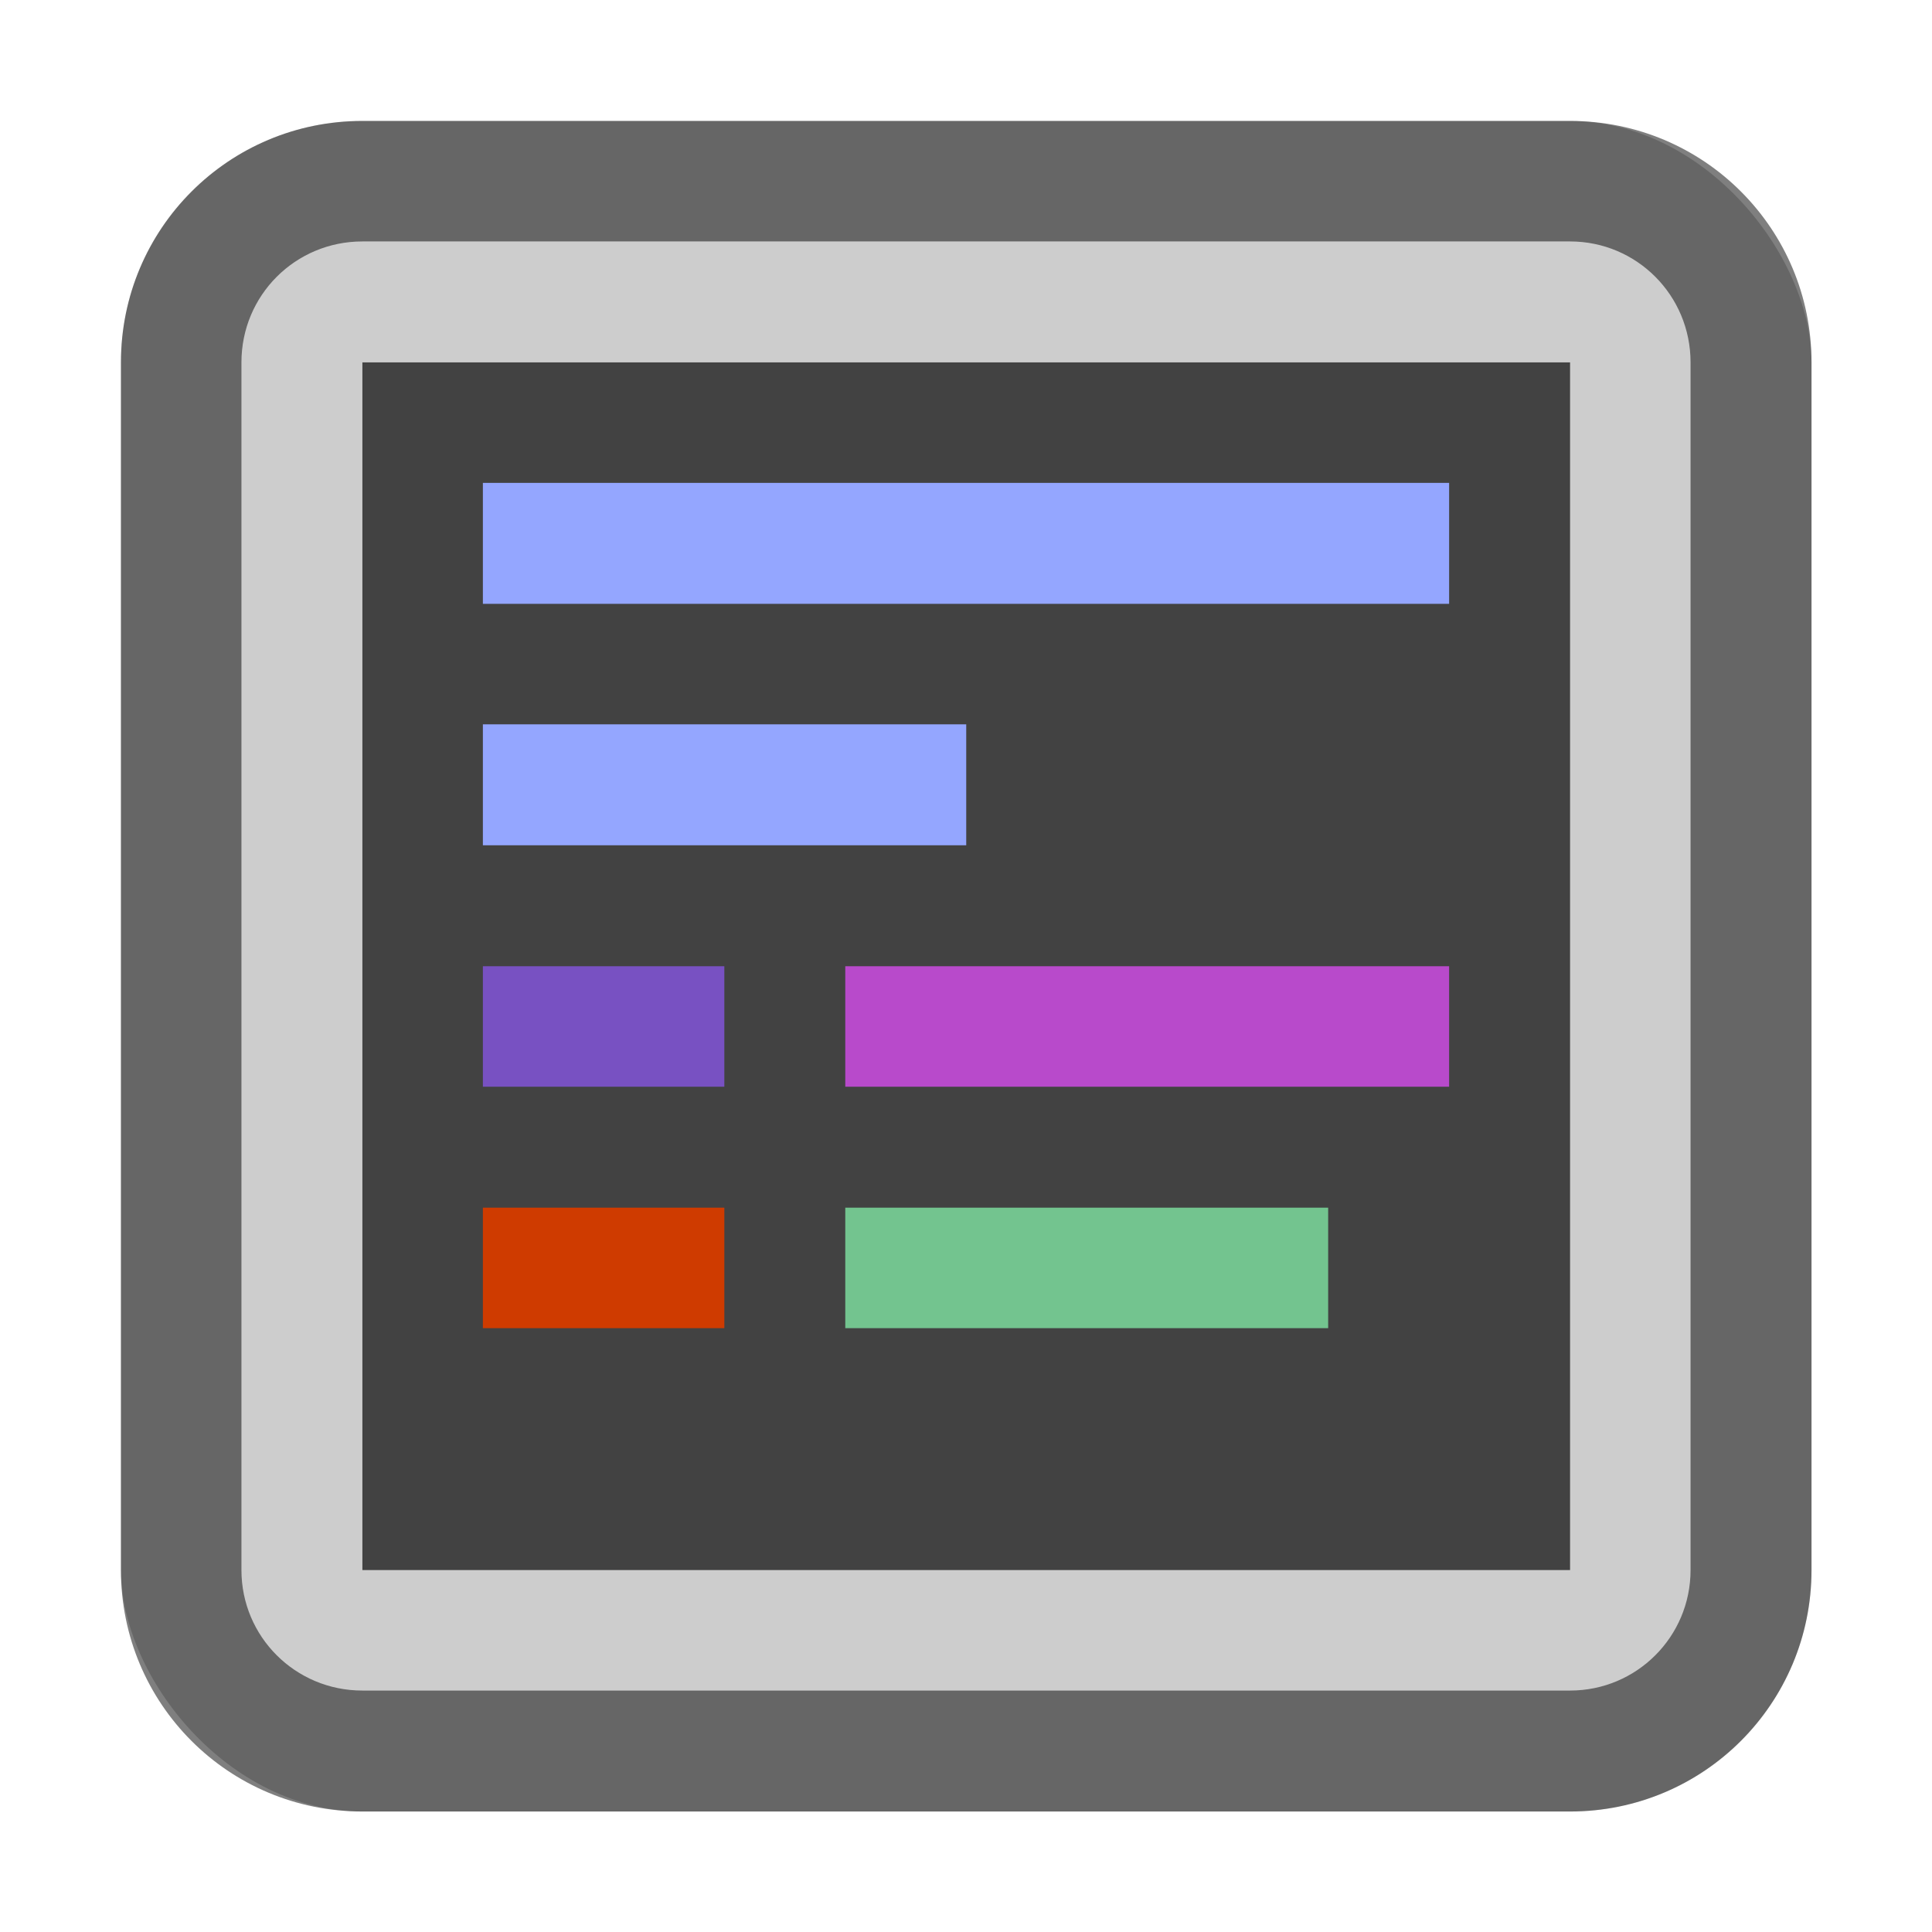 <?xml version="1.0" encoding="UTF-8" standalone="no"?>
<!-- Created with Inkscape (http://www.inkscape.org/) -->

<svg
   width="16"
   height="16"
   viewBox="0 0 4.233 4.233"
   version="1.1"
   id="svg5"
   inkscape:version="1.2 (dc2aedaf03, 2022-05-15)"
   sodipodi:docname="org.gnome.Software.Devel.svg"
   xmlns:inkscape="http://www.inkscape.org/namespaces/inkscape"
   xmlns:sodipodi="http://sodipodi.sourceforge.net/DTD/sodipodi-0.dtd"
   xmlns="http://www.w3.org/2000/svg"
   xmlns:svg="http://www.w3.org/2000/svg">
  <sodipodi:namedview
     id="namedview7"
     pagecolor="#ffffff"
     bordercolor="#666666"
     borderopacity="1.0"
     inkscape:pageshadow="2"
     inkscape:pageopacity="0.0"
     inkscape:pagecheckerboard="0"
     inkscape:document-units="px"
     showgrid="false"
     units="px"
     height="48px"
     inkscape:zoom="51.0625"
     inkscape:cx="7.9902081"
     inkscape:cy="8"
     inkscape:window-width="1846"
     inkscape:window-height="1011"
     inkscape:window-x="74"
     inkscape:window-y="32"
     inkscape:window-maximized="1"
     inkscape:current-layer="svg5"
     inkscape:showpageshadow="2"
     inkscape:deskcolor="#d1d1d1"
     showguides="false" />
  <defs
     id="defs2" />
  <rect
     style="opacity:1;fill:#cdcdcd;fill-opacity:1;stroke-width:0.265"
     id="rect1162"
     width="3.704"
     height="3.704"
     x="0.265"
     y="0.265"
     ry="0.529" />
  <path
     id="rect4459"
     style="opacity:0.5;fill:#000000;stroke-width:0.529;stroke-linejoin:round"
     d="M 0.794 0.265 C 0.501 0.265 0.265 0.501 0.265 0.794 L 0.265 3.44 C 0.265 3.733 0.501 3.969 0.794 3.969 L 3.44 3.969 C 3.733 3.969 3.969 3.733 3.969 3.44 L 3.969 0.794 C 3.969 0.501 3.733 0.265 3.44 0.265 L 0.794 0.265 z M 0.794 0.529 L 3.44 0.529 C 3.586 0.529 3.704 0.647 3.704 0.794 L 3.704 3.44 C 3.704 3.586 3.586 3.704 3.44 3.704 L 0.794 3.704 C 0.647 3.704 0.529 3.586 0.529 3.44 L 0.529 0.794 C 0.529 0.647 0.647 0.529 0.794 0.529 z " />
  <rect
     style="opacity:1;fill:#424242;fill-opacity:1;stroke-width:0.529;stroke-linejoin:round"
     id="rect4983"
     width="2.646"
     height="2.646"
     x="0.794"
     y="0.794" />
  <path
     id="rect4333"
     style="fill:#94a6ff;fill-opacity:1;stroke-width:0.611;stroke-linejoin:round"
     d="M 1.058,1.058 V 1.323 H 3.175 V 1.058 Z m 0,0.529 V 1.852 H 2.117 V 1.587 Z"
     sodipodi:nodetypes="cccccccccc" />
  <path
     id="rect7993"
     style="fill:#cf3b00;fill-opacity:1;stroke-width:0.529;stroke-linejoin:round"
     d="M 1.058,2.646 V 2.91 H 1.587 V 2.646 Z"
     sodipodi:nodetypes="ccccc" />
  <path
     id="rect10265"
     style="fill:#7851c2;fill-opacity:1;stroke-width:0.529;stroke-linejoin:round"
     d="M 1.058,2.117 V 2.381 H 1.587 V 2.117 Z"
     sodipodi:nodetypes="ccccc" />
  <path
     id="rect16549"
     style="fill:#73c48f;fill-opacity:1;stroke-width:0.529;stroke-linejoin:round"
     d="M 1.852,2.646 V 2.91 H 2.91 V 2.646 Z"
     sodipodi:nodetypes="ccccc" />
  <path
     id="rect18497"
     style="fill:#b84acb;fill-opacity:1;stroke-width:0.529;stroke-linejoin:round"
     d="M 1.852,2.117 V 2.381 H 3.175 V 2.117 Z"
     sodipodi:nodetypes="ccccc" />
</svg>
